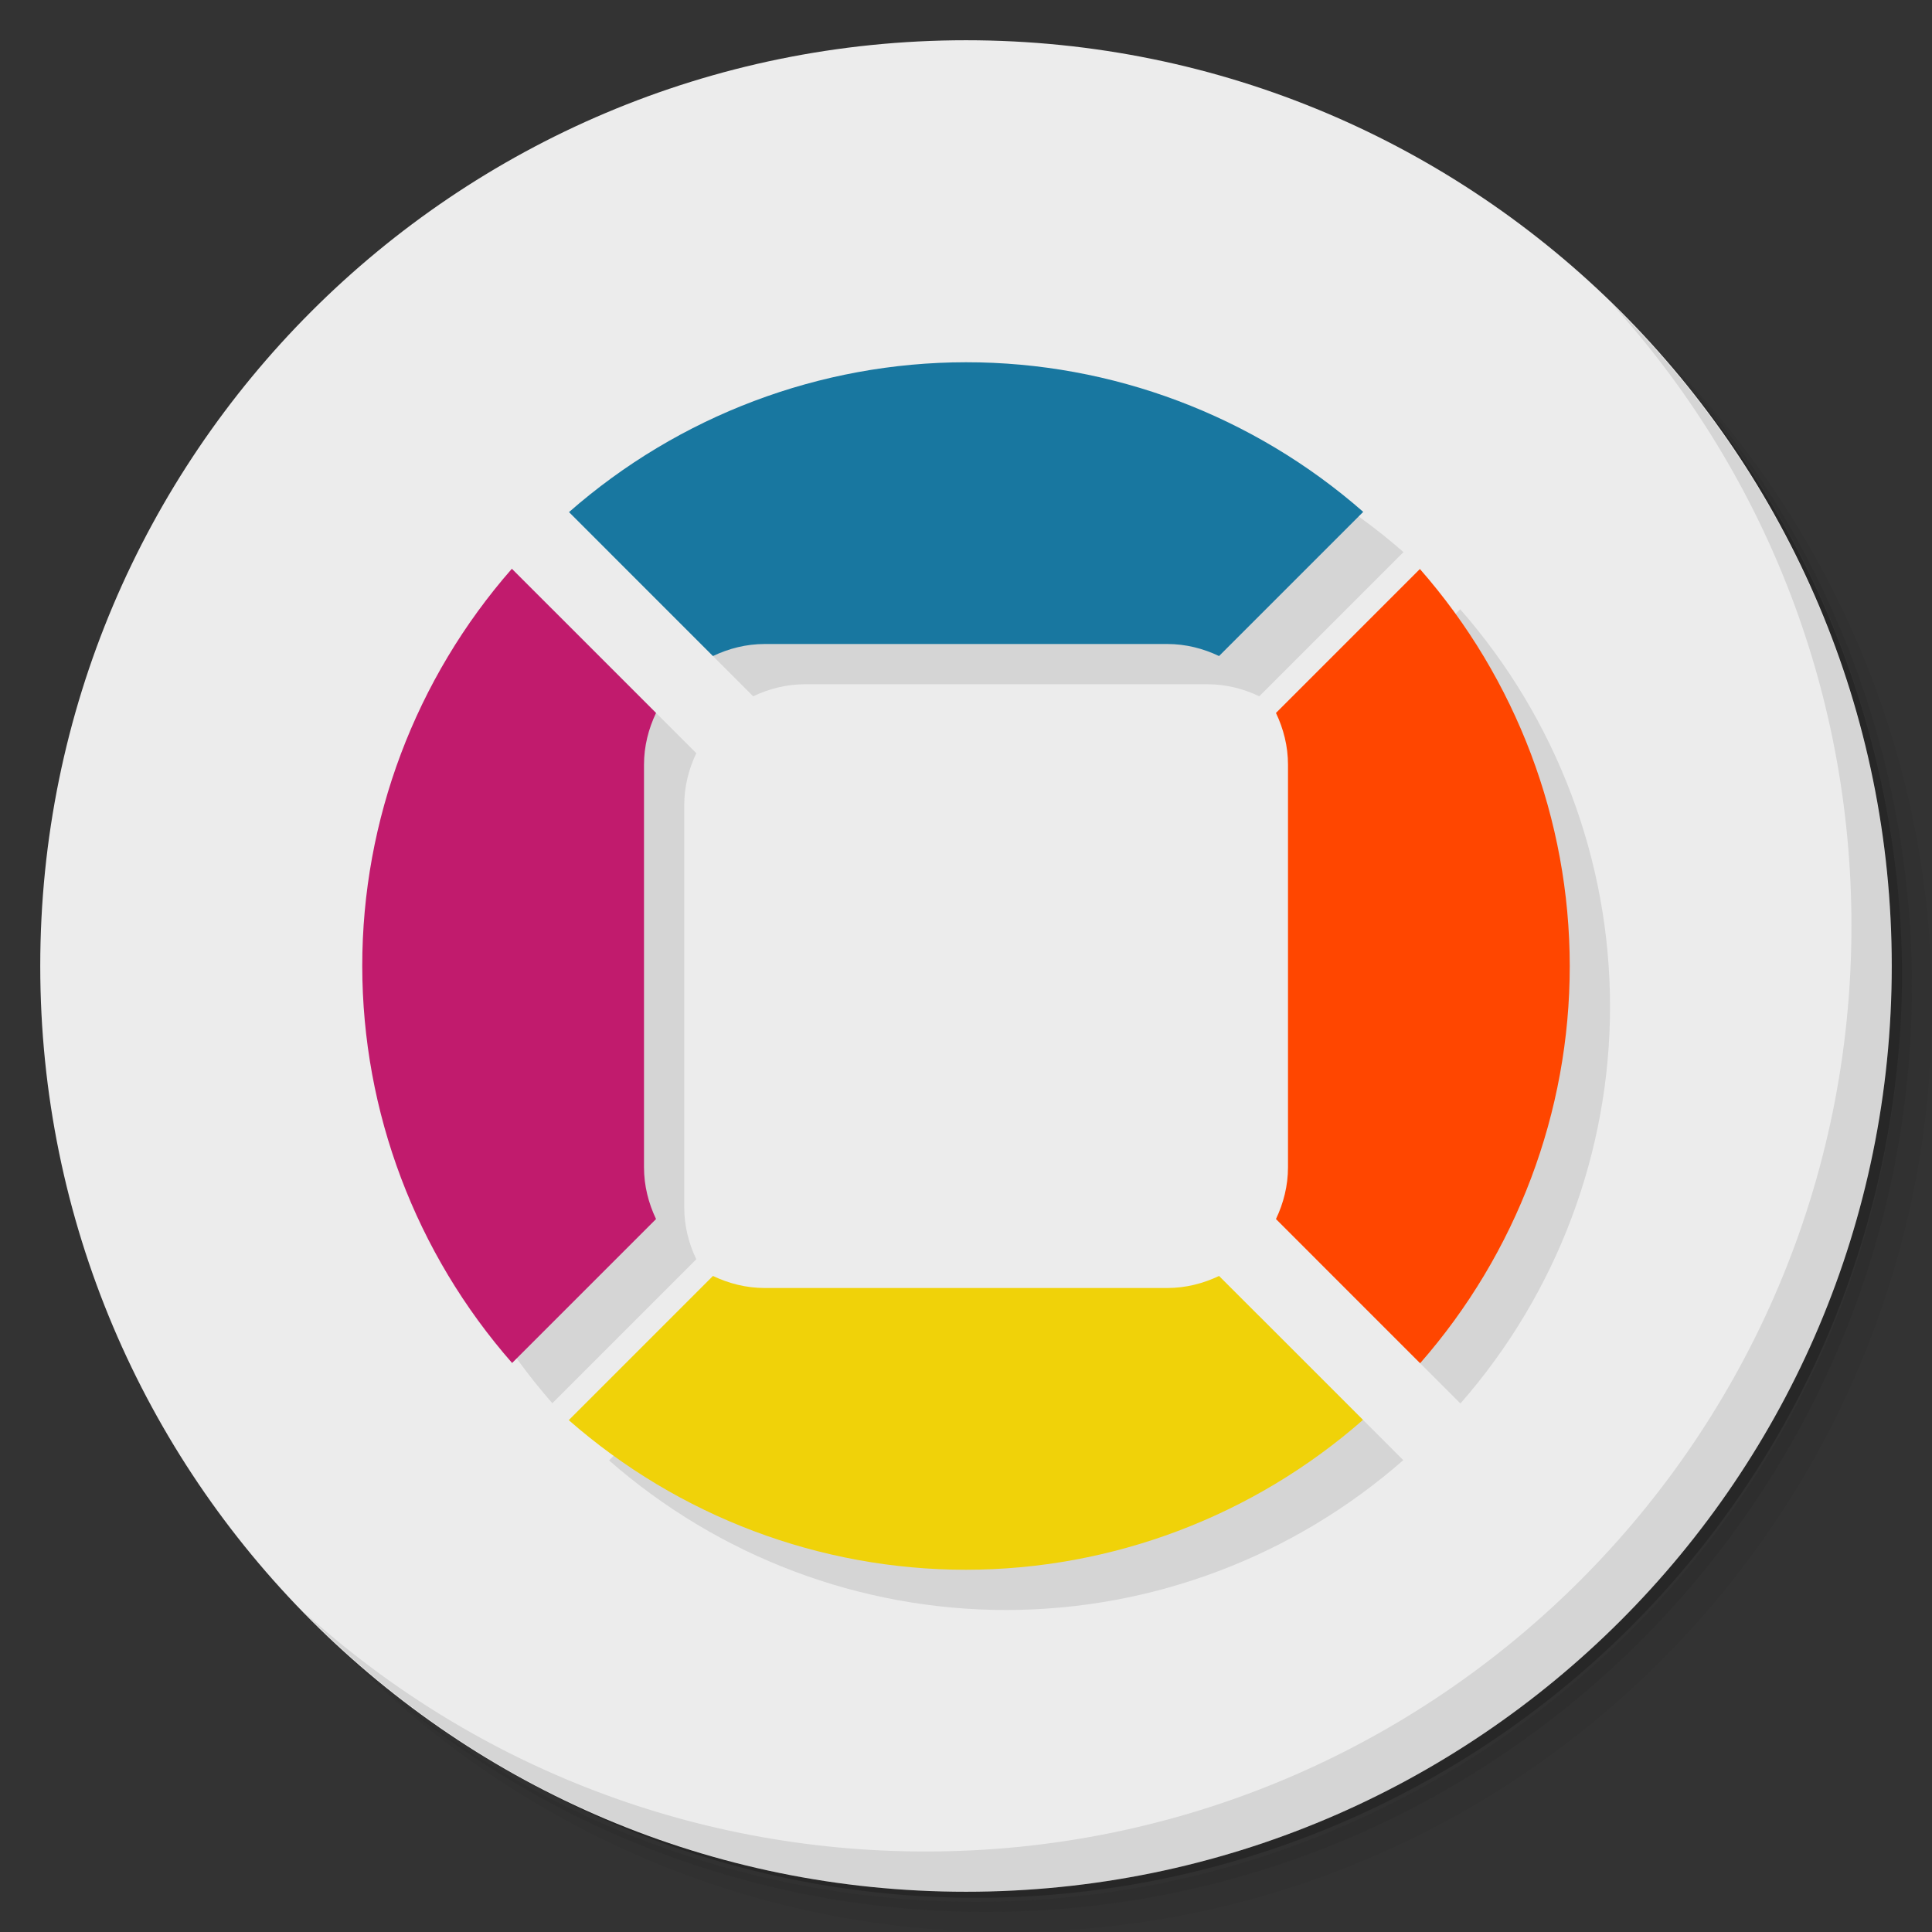 <?xml version="1.0" encoding="UTF-8" standalone="no"?>
<svg
   xmlns:dc="http://purl.org/dc/elements/1.1/"
   xmlns:cc="http://creativecommons.org/ns#"
   xmlns:rdf="http://www.w3.org/1999/02/22-rdf-syntax-ns#"
   xmlns:svg="http://www.w3.org/2000/svg"
   xmlns="http://www.w3.org/2000/svg"
   xmlns:sodipodi="http://sodipodi.sourceforge.net/DTD/sodipodi-0.dtd"
   xmlns:inkscape="http://www.inkscape.org/namespaces/inkscape"
   version="1.1"
   viewBox="0 0 48 48"
   id="svg29"
   sodipodi:docname="ocsstore.svg"
   inkscape:version="0.92.2 5c3e80d, 2017-08-06">
  <rect x="0" y="0" width="48" height="48" fill="#333333" stroke="none"/>
  <sodipodi:namedview
     pagecolor="#ffffff"
     bordercolor="#666666"
     borderopacity="1"
     objecttolerance="10"
     gridtolerance="10"
     guidetolerance="10"
     inkscape:pageopacity="0"
     inkscape:pageshadow="2"
     inkscape:window-width="785"
     inkscape:window-height="480"
     id="namedview31"
     showgrid="false"
     inkscape:zoom="4.9166667"
     inkscape:cx="24"
     inkscape:cy="24"
     inkscape:window-x="74"
     inkscape:window-y="27"
     inkscape:window-maximized="0"
     inkscape:current-layer="svg29" />
  <defs
     id="defs7">
    <linearGradient
       id="linearGradient3764"
       x1="1"
       x2="47"
       gradientTransform="matrix(0 -1 1 0 -1.5e-6 48)"
       gradientUnits="userSpaceOnUse">
      <stop
         style="stop-color:#c4f8df"
         offset="0"
         id="stop2" />
      <stop
         style="stop-color:#d6fae9"
         offset="1"
         id="stop4" />
    </linearGradient>
  </defs>
  <path
     d="m36.31 5c5.859 4.062 9.688 10.831 9.688 18.5 0 12.426-10.07 22.5-22.5 22.5-7.669 0-14.438-3.828-18.5-9.688 1.037 1.822 2.306 3.499 3.781 4.969 4.085 3.712 9.514 5.969 15.469 5.969 12.703 0 23-10.298 23-23 0-5.954-2.256-11.384-5.969-15.469-1.469-1.475-3.147-2.744-4.969-3.781zm4.969 3.781c3.854 4.113 6.219 9.637 6.219 15.719 0 12.703-10.297 23-23 23-6.081 0-11.606-2.364-15.719-6.219 4.16 4.144 9.883 6.719 16.219 6.719 12.703 0 23-10.298 23-23 0-6.335-2.575-12.06-6.719-16.219z"
     style="opacity:.05"
     id="path9" />
  <path
     d="m41.28 8.781c3.712 4.085 5.969 9.514 5.969 15.469 0 12.703-10.297 23-23 23-5.954 0-11.384-2.256-15.469-5.969 4.113 3.854 9.637 6.219 15.719 6.219 12.703 0 23-10.298 23-23 0-6.081-2.364-11.606-6.219-15.719z"
     style="opacity:.1"
     id="path11" />
  <path
     d="m31.25 2.375c8.615 3.154 14.75 11.417 14.75 21.13 0 12.426-10.07 22.5-22.5 22.5-9.708 0-17.971-6.135-21.12-14.75a23 23 0 0 0 44.875 -7 23 23 0 0 0 -16 -21.875z"
     style="opacity:.2"
     id="path13" />
  <path
     d="m24 1c12.703 0 23 10.297 23 23s-10.297 23-23 23-23-10.297-23-23 10.297-23 23-23z"
     style="fill:#ececec"
     id="path15" />
  <path
     d="m40.03 7.531c3.712 4.084 5.969 9.514 5.969 15.469 0 12.703-10.297 23-23 23-5.954 0-11.384-2.256-15.469-5.969 4.178 4.291 10.01 6.969 16.469 6.969 12.703 0 23-10.298 23-23 0-6.462-2.677-12.291-6.969-16.469z"
     style="opacity:.1"
     id="path17" />
  <path
     d="m25 10c-3.63 2e-3 -7.134 1.329-9.863 3.723l3.576 3.576c0.391-0.186 0.824-0.299 1.287-0.299h10c0.463 0 0.896 0.113 1.287 0.299l3.582-3.582c-2.731-2.393-6.238-3.719-9.869-3.717zm-11.283 5.131c-2.393 2.731-3.718 6.238-3.717 9.869 0.002 3.63 1.329 7.134 3.723 9.863l3.576-3.576c-0.186-0.391-0.299-0.824-0.299-1.287v-10c0-0.463 0.113-0.896 0.299-1.287zm22.561 0.006-3.576 3.576c0.186 0.391 0.299 0.824 0.299 1.287v10c0 0.463-0.113 0.896-0.299 1.287l3.582 3.582c2.393-2.731 3.718-6.238 3.717-9.869-0.002-3.63-1.329-7.134-3.723-9.863zm-17.564 17.564-3.582 3.582c2.731 2.393 6.238 3.719 9.869 3.717 3.63-2e-3 7.134-1.329 9.863-3.723l-3.576-3.576c-0.391 0.186-0.824 0.299-1.287 0.299h-10c-0.463 0-0.896-0.113-1.287-0.299z"
     style="opacity:.1"
     id="path19" />
  <path
     d="m35.277 14.137-3.576 3.576c0.186 0.391 0.299 0.824 0.299 1.287v10c0 0.463-0.113 0.896-0.299 1.287l3.582 3.582c2.393-2.731 3.718-6.238 3.717-9.869-0.002-3.63-1.329-7.134-3.723-9.863z"
     style="fill:#ff4600"
     id="path21" />
  <path
     d="m17.713 31.701-3.582 3.582c2.731 2.393 6.238 3.719 9.869 3.717 3.63-2e-3 7.134-1.329 9.863-3.723l-3.576-3.576c-0.391 0.186-0.824 0.299-1.287 0.299h-10c-0.463 0-0.896-0.113-1.287-0.299z"
     style="fill:#f0d209"
     id="path23" />
  <path
     d="m12.717 14.131c-2.393 2.731-3.718 6.238-3.717 9.869 0.002 3.63 1.329 7.134 3.723 9.863l3.576-3.576c-0.186-0.391-0.299-0.824-0.299-1.287v-10c0-0.463 0.113-0.896 0.299-1.287z"
     style="fill:#c11b6d"
     id="path25" />
  <path
     d="m24 9c-3.63 2e-3 -7.134 1.329-9.863 3.723l3.576 3.576c0.391-0.186 0.824-0.299 1.287-0.299h10c0.463 0 0.896 0.113 1.287 0.299l3.582-3.582c-2.731-2.393-6.238-3.719-9.869-3.717z"
     style="fill:#1877a0"
     id="path27" />
</svg>
